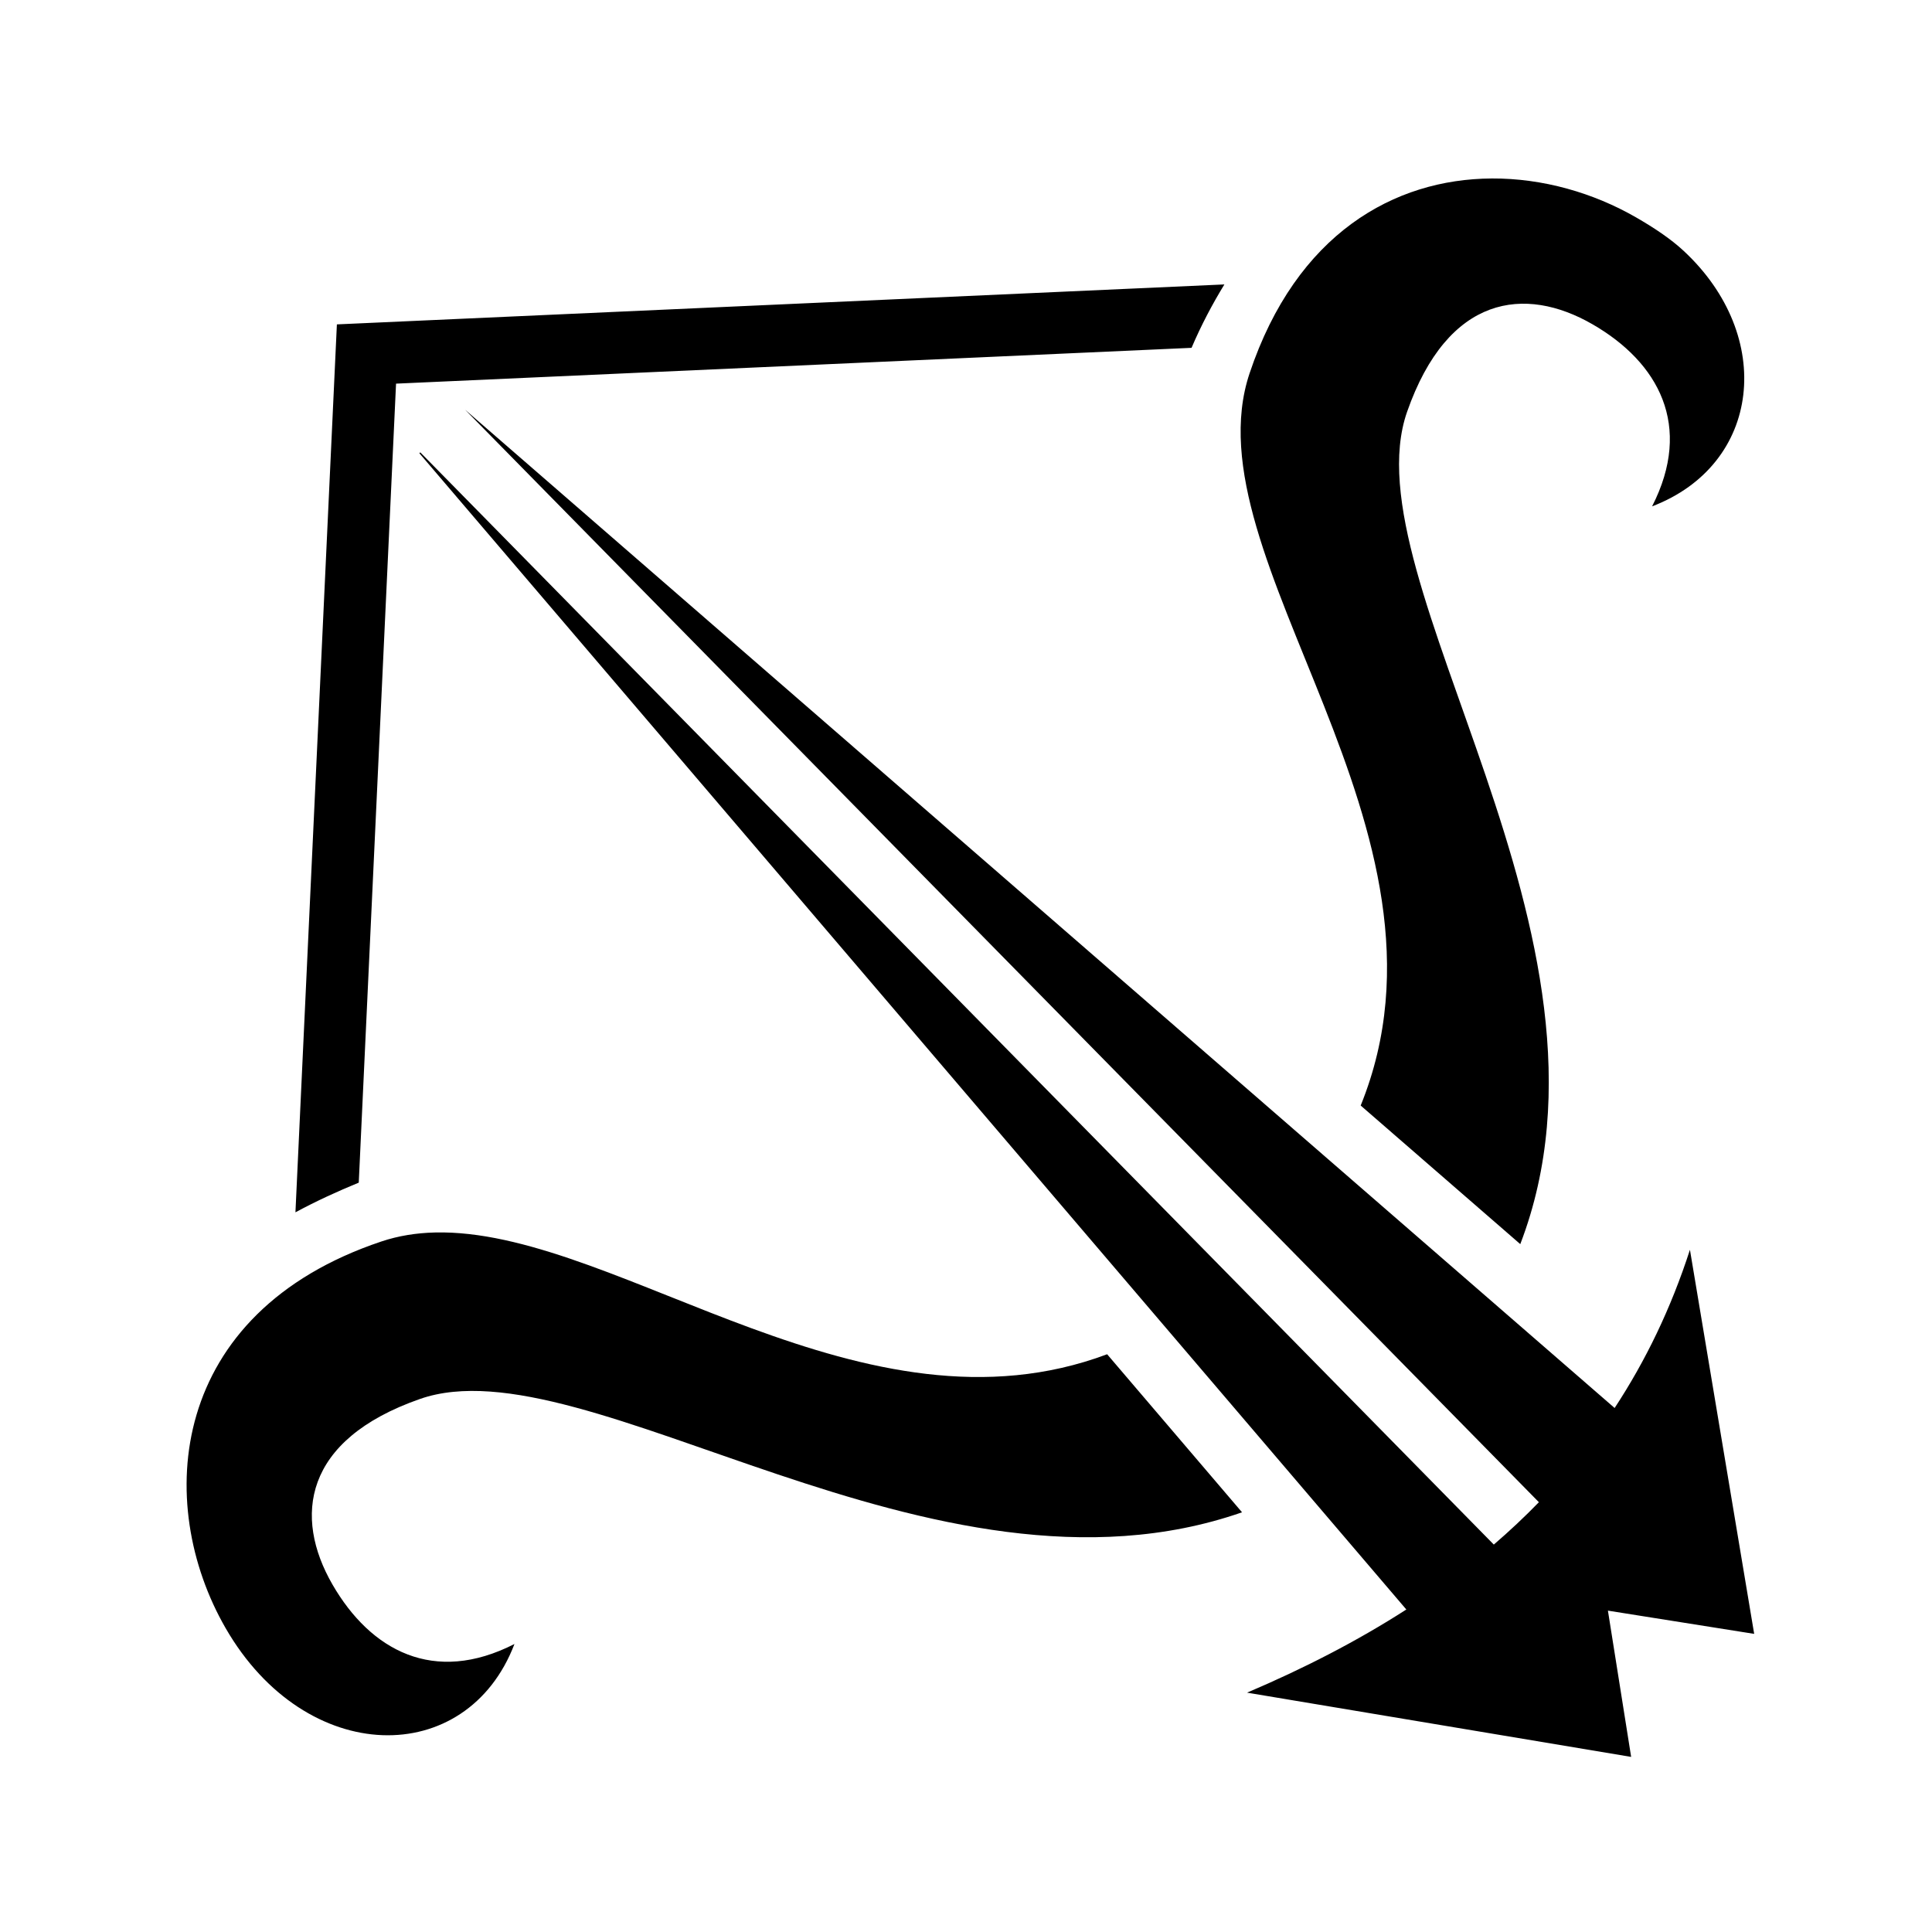 <svg xmlns="http://www.w3.org/2000/svg" width="100%" height="100%" viewBox="0 0 583.68 583.68"><path d="M450.674 53.92c-29.377 0.15-59.012 16.6-73.164 58.87-18.758 56.028 67.407 137.784 33.57 221.206l48.215 41.87c35.646-92.954-52.048-200.4-34.2-251.44 12.36-35.35 35.672-38.21 56.05-26.44 19.942 11.51 30.406 30.664 17.974 54.99 33.043-12.62 37.255-51.444 9.52-77.197-3.96-3.68-9.02-7.016-14.277-10.05-12.984-7.496-28.3-11.89-43.69-11.81z m-80.77 32.01L101.777 98l-12.52 268.254c6.35-3.422 12.764-6.356 19.128-8.965L119.65 115.903l240.33-10.82c2.91-6.817 6.27-13.176 9.924-19.154zM140.526 123.795l324.392 330.04c-4.34 4.466-8.884 8.73-13.62 12.8L126.972 136.665l-0.268 0.267L424.87 486.25c-14.866 9.56-31 17.84-48.122 25.12l116.04 19.41-7.018-44.188 44.187 7.02L510.55 377.57c-5.74 17.768-13.425 33.603-22.753 47.803L140.527 123.795z m-6.608 248.54c-0.862-0.012-1.718-0.007-2.57 0.015-5.58 0.14-10.955 0.986-16.106 2.71-64.408 21.564-68.868 79.083-47.06 116.854 24.26 42.03 72.824 42.517 87.244 4.76-24.33 12.43-43.474 1.958-54.99-17.98-11.763-20.378-8.91-43.69 26.435-56.045 50.177-17.548 154.964 66.773 248.366 34.237l-40.757-47.75c-73.316 27.468-146.275-36.113-200.562-36.803z" /></svg>